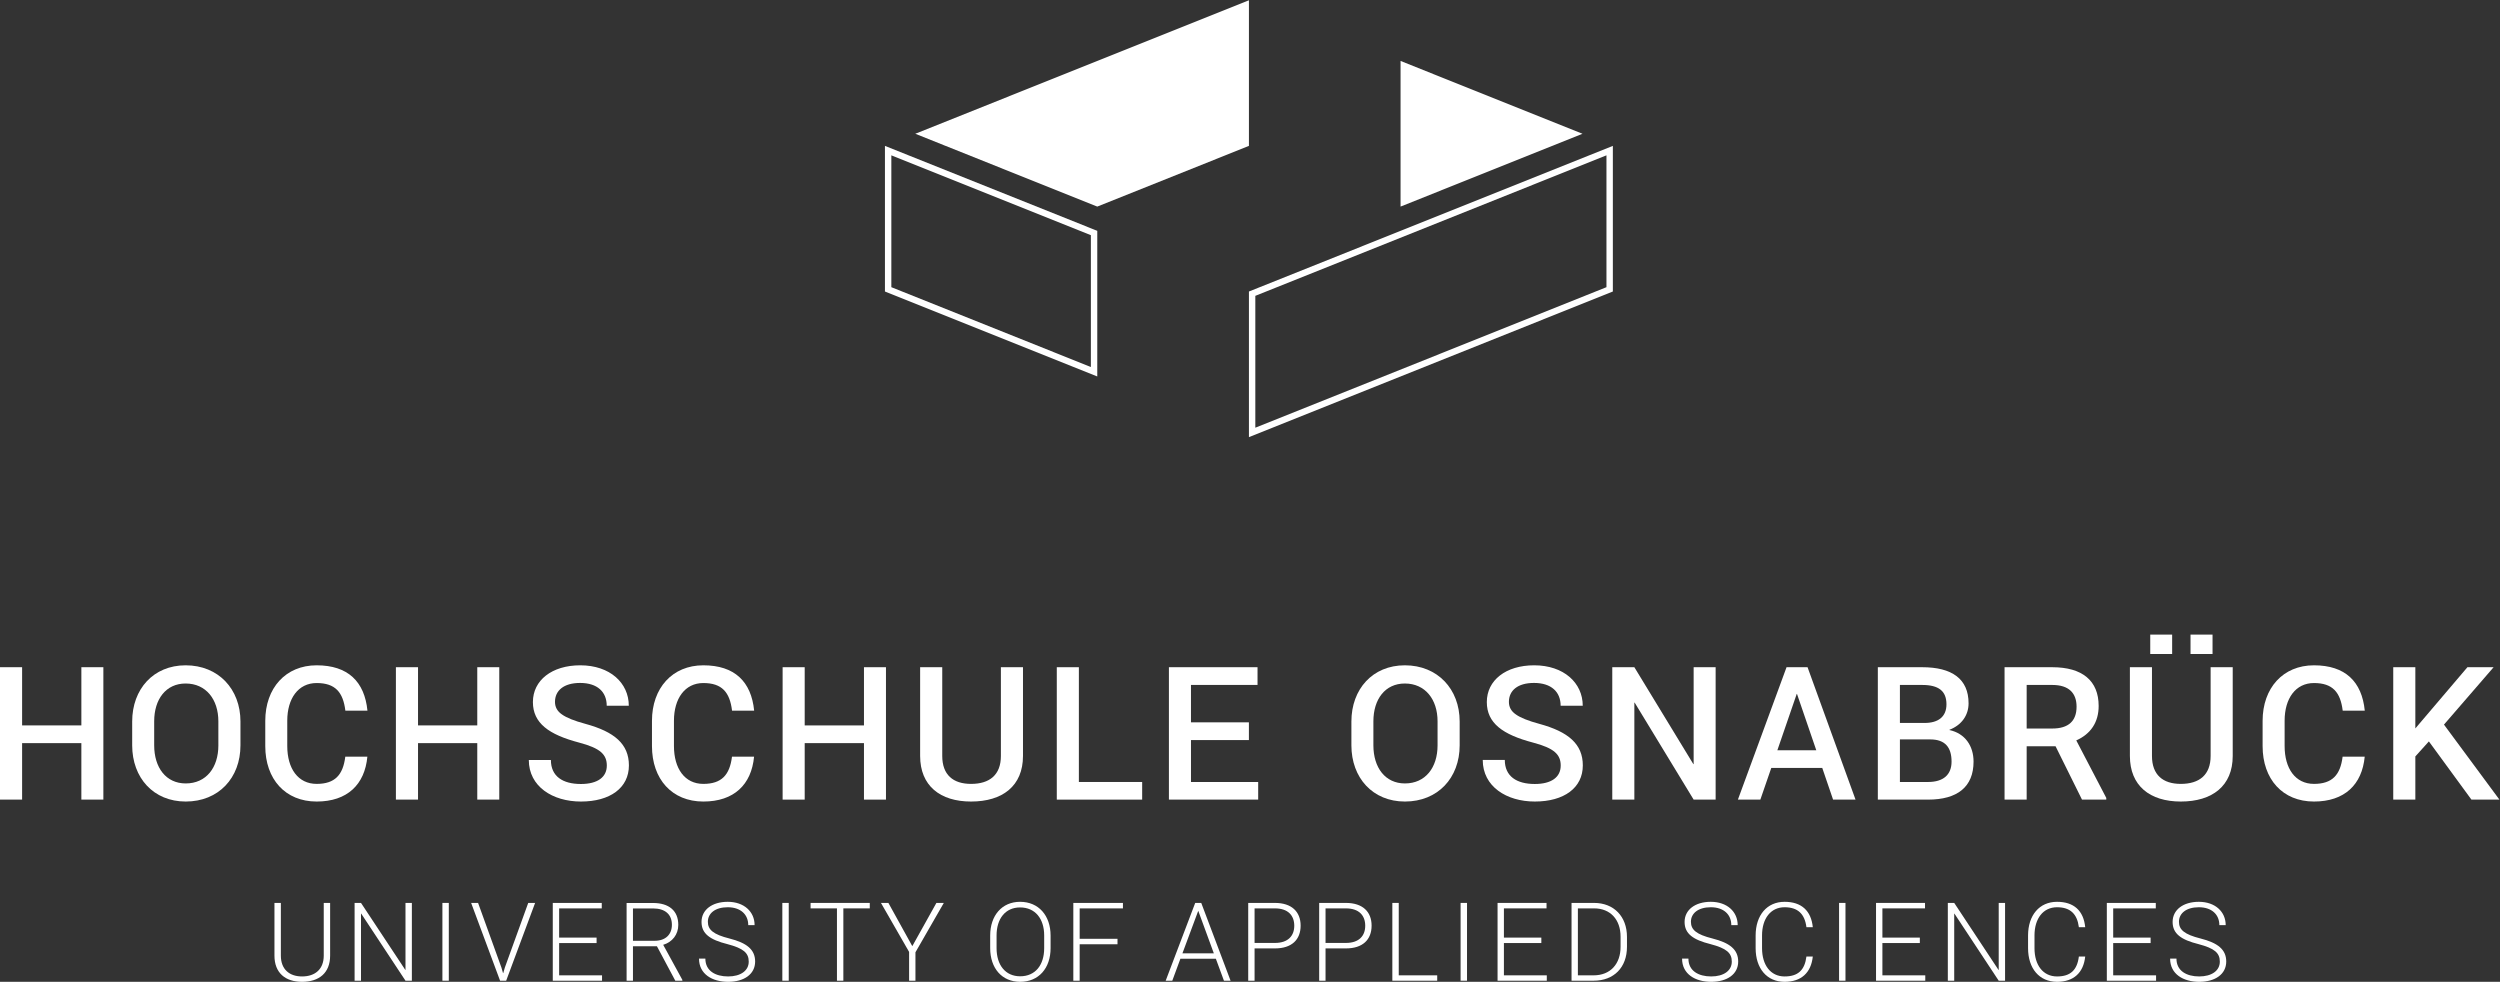 <?xml version="1.0" encoding="UTF-8" standalone="no"?>
<svg
   xmlns:dc="http://purl.org/dc/elements/1.1/"
   xmlns:cc="http://creativecommons.org/ns#"
   xmlns:rdf="http://www.w3.org/1999/02/22-rdf-syntax-ns#"
   xmlns:svg="http://www.w3.org/2000/svg"
   xmlns="http://www.w3.org/2000/svg"
   viewBox="0 0 229.267 90.04"
   height="90.04"
   width="229.267"
   xml:space="preserve"
   id="svg2"
   version="1.1"><rect x="0" y="0" width="229.267" height="90.04" fill="#333333" stroke="none"/><defs
     id="defs6"><clipPath
       id="clipPath20"
       clipPathUnits="userSpaceOnUse"><path
         id="path18"
         d="M 0,0 H 1719.54 V 675 H 0 Z" /></clipPath></defs><g
     transform="matrix(1.333,0,0,-1.333,0,90.04)"
     id="g10"><g
       transform="scale(0.1)"
       id="g12"><g
         id="g14"><g
           clip-path="url(#clipPath20)"
           id="g16"><path
             id="path22"
             style="fill:#ffffff;fill-opacity:1;fill-rule:nonzero;stroke:none"
             d="M 71.113,216.445 V 125.352 H 55.977 v 38.867 H 15.207 V 125.352 H 0 v 91.093 h 15.207 v -40.05 h 40.77 v 40.05 h 15.137" /><path
             id="path24"
             style="fill:#ffffff;fill-opacity:1;fill-rule:nonzero;stroke:none"
             d="m 150.227,162.703 v 16.524 c 0,15.07 -8.497,26.007 -22.524,26.007 -13.555,0 -21.629,-10.808 -21.629,-26.007 v -16.524 c 0,-15.332 8.125,-26.219 21.699,-26.219 14.082,0 22.461,10.887 22.461,26.219 z m 15.203,16.387 v -16.387 c 0,-22.469 -15.071,-38.672 -37.657,-38.672 -22.207,0 -36.836,16.328 -36.836,38.672 v 16.387 c 0,22.277 14.582,38.664 36.766,38.664 22.59,0 37.727,-16.387 37.727,-38.664 v 0" /><path
             id="path26"
             style="fill:#ffffff;fill-opacity:1;fill-rule:nonzero;stroke:none"
             d="m 237.551,154.883 h 15.183 c -1.804,-19.207 -13.82,-30.852 -34.89,-30.852 -21.594,0 -35.344,15.395 -35.344,38.164 v 17.336 c 0,22.586 14.023,38.223 35.344,38.223 21.511,0 32.957,-11.191 34.949,-31.211 h -15.188 c -1.57,12.695 -6.941,19.012 -19.761,19.012 -12.699,0 -20.215,-10.703 -20.215,-25.899 v -17.461 c 0,-15.449 7.398,-26.023 20.215,-26.023 12.578,0 18.133,6.133 19.707,18.699 v 0.012" /><path
             id="path28"
             style="fill:#ffffff;fill-opacity:1;fill-rule:nonzero;stroke:none"
             d="m 343.484,216.445 v -91.093 h -15.132 v 38.867 H 287.59 v -38.867 h -15.219 v 91.093 h 15.219 v -40.05 h 40.762 v 40.05 h 15.132" /><path
             id="path30"
             style="fill:#ffffff;fill-opacity:1;fill-rule:nonzero;stroke:none"
             d="m 417.473,148.738 c 0,7.707 -4.551,12.024 -19.075,15.852 -20.832,5.488 -31.777,13.379 -31.777,27.89 0,14.961 13.074,25.274 32.609,25.274 20.301,0 33.368,-12.07 33.368,-27.832 H 417.41 c 0,9.512 -6.387,15.703 -18.316,15.703 -11.25,0 -17.278,-5.254 -17.278,-13.02 0,-3.574 1.575,-6.453 4.766,-8.632 3.125,-2.254 8.496,-4.442 16.191,-6.504 19.954,-5.438 29.903,-13.883 29.903,-28.59 0,-15.453 -12.949,-24.848 -33.028,-24.848 -19.453,0 -35.839,10.324 -35.839,28.598 h 15.195 c 0,-11.262 8.144,-16.527 20.644,-16.527 11.457,0 17.825,4.707 17.825,12.636 v 0" /><path
             id="path32"
             style="fill:#ffffff;fill-opacity:1;fill-rule:nonzero;stroke:none"
             d="m 503.586,154.883 h 15.191 c -1.804,-19.207 -13.816,-30.852 -34.91,-30.852 -21.57,0 -35.332,15.395 -35.332,38.164 v 17.336 c 0,22.586 14.016,38.223 35.332,38.223 21.524,0 32.981,-11.191 34.973,-31.211 h -15.207 c -1.555,12.695 -6.934,19.012 -19.766,19.012 -12.683,0 -20.207,-10.703 -20.207,-25.899 v -17.461 c 0,-15.449 7.395,-26.023 20.207,-26.023 12.571,0 18.137,6.133 19.719,18.699 v 0.012" /><path
             id="path34"
             style="fill:#ffffff;fill-opacity:1;fill-rule:nonzero;stroke:none"
             d="m 609.52,216.445 v -91.093 h -15.133 v 38.867 h -40.782 v -38.867 h -15.187 v 91.093 h 15.187 v -40.05 h 40.782 v 40.05 h 15.133" /><path
             id="path36"
             style="fill:#ffffff;fill-opacity:1;fill-rule:nonzero;stroke:none"
             d="m 688.586,216.445 h 15.203 v -61.054 c 0,-20.594 -14.023,-31.36 -35.723,-31.36 -21.269,0 -35.039,10.832 -35.039,31.36 v 61.054 h 15.215 v -61.054 c 0,-13.02 7.5,-19.219 19.824,-19.219 12.762,0 20.52,6.199 20.52,19.219 v 61.054" /><path
             id="path38"
             style="fill:#ffffff;fill-opacity:1;fill-rule:nonzero;stroke:none"
             d="m 742.234,216.445 v -78.957 h 43.547 v -12.136 h -58.738 v 91.093 h 15.191" /><path
             id="path40"
             style="fill:#ffffff;fill-opacity:1;fill-rule:nonzero;stroke:none"
             d="m 859.211,178.523 v -12.195 h -39.848 v -28.84 h 46.235 V 125.352 H 804.18 v 91.093 h 60.965 v -12.207 h -45.79 v -25.715 h 39.856" /><path
             id="path42"
             style="fill:#ffffff;fill-opacity:1;fill-rule:nonzero;stroke:none"
             d="m 989.004,162.703 v 16.524 c 0,15.07 -8.496,26.007 -22.5,26.007 -13.574,0 -21.649,-10.808 -21.649,-26.007 v -16.524 c 0,-15.332 8.133,-26.219 21.7,-26.219 14.082,0 22.449,10.887 22.449,26.219 z m 15.206,16.387 v -16.387 c 0,-22.469 -15.077,-38.672 -37.655,-38.672 -22.2,0 -36.828,16.328 -36.828,38.672 v 16.387 c 0,22.277 14.57,38.664 36.777,38.664 22.566,0 37.706,-16.387 37.706,-38.664 v 0" /><path
             id="path44"
             style="fill:#ffffff;fill-opacity:1;fill-rule:nonzero;stroke:none"
             d="m 1073.73,148.738 c 0,7.707 -4.55,12.024 -19.06,15.852 -20.83,5.488 -31.78,13.379 -31.78,27.89 0,14.961 13.08,25.274 32.59,25.274 20.32,0 33.41,-12.07 33.41,-27.832 h -15.21 c 0,9.512 -6.38,15.703 -18.33,15.703 -11.26,0 -17.26,-5.254 -17.26,-13.02 0,-3.574 1.56,-6.453 4.76,-8.632 3.12,-2.254 8.51,-4.442 16.19,-6.504 19.95,-5.438 29.9,-13.883 29.9,-28.59 0,-15.453 -12.93,-24.848 -33.02,-24.848 -19.46,0 -35.83,10.324 -35.83,28.598 h 15.18 c 0,-11.262 8.15,-16.527 20.65,-16.527 11.44,0 17.81,4.707 17.81,12.636 v 0" /><path
             id="path46"
             style="fill:#ffffff;fill-opacity:1;fill-rule:nonzero;stroke:none"
             d="m 1180.31,216.445 v -91.093 h -15.13 l -40.59,66.757 -0.2,-0.066 v -66.691 h -15.19 v 91.093 h 15.19 l 40.6,-66.699 0.19,0.067 v 66.632 h 15.13" /><path
             id="path48"
             style="fill:#ffffff;fill-opacity:1;fill-rule:nonzero;stroke:none"
             d="m 1236.1,198.047 -13.32,-38.723 h 26.77 l -13.26,38.723 z m 25.01,-72.695 -7.44,21.777 h -35.08 l -7.51,-21.777 h -15.45 l 33.47,91.093 h 14.45 l 33.01,-91.093 h -15.45" /><path
             id="path50"
             style="fill:#ffffff;fill-opacity:1;fill-rule:nonzero;stroke:none"
             d="m 1327.98,166.766 h -20.89 v -29.278 h 19.4 c 10.5,0 16.13,5.012 16.13,14.004 0,9.836 -4.45,15.274 -14.64,15.274 z m -20.89,37.472 v -26.144 h 16.94 c 9.59,0 15.08,4.375 15.08,12.824 0,9.199 -5.44,13.32 -16.7,13.32 z m 19.4,-78.886 h -34.59 v 91.093 h 30.51 c 20.45,0 31.91,-8.019 31.91,-24.843 0,-8.321 -4.89,-15.02 -13.14,-18.196 v -0.191 c 10.74,-2.317 16.57,-10.949 16.57,-21.711 0,-17.461 -11.2,-26.152 -31.26,-26.152 v 0" /><path
             id="path52"
             style="fill:#ffffff;fill-opacity:1;fill-rule:nonzero;stroke:none"
             d="m 1394.29,204.238 v -29.972 h 17.68 c 11.19,0 16.65,5.265 16.65,15.019 0,9.328 -5.26,14.953 -16.71,14.953 z m 49.53,-14.453 c 0,-11.199 -5.45,-19.269 -15.4,-23.699 l 20.64,-39.555 v -1.179 h -16.7 l -18.2,36.726 h -19.87 v -36.726 h -15.21 v 91.093 h 32.83 c 20.71,0 31.91,-9.316 31.91,-26.66 v 0" /><path
             id="path54"
             style="fill:#ffffff;fill-opacity:1;fill-rule:nonzero;stroke:none"
             d="m 1522.17,238.895 v -13.379 h -15.15 v 13.379 z m -27.79,0 v -13.379 h -15.07 v 13.379 z m 26.47,-22.45 h 15.2 v -61.054 c 0,-20.594 -14.01,-31.36 -35.72,-31.36 -21.27,0 -35.02,10.832 -35.02,31.36 v 61.054 h 15.19 v -61.054 c 0,-13.02 7.52,-19.219 19.83,-19.219 12.77,0 20.52,6.199 20.52,19.219 v 61.054" /><path
             id="path56"
             style="fill:#ffffff;fill-opacity:1;fill-rule:nonzero;stroke:none"
             d="m 1611.65,154.883 h 15.21 c -1.83,-19.207 -13.82,-30.852 -34.91,-30.852 -21.59,0 -35.34,15.395 -35.34,38.164 v 17.336 c 0,22.586 14.02,38.223 35.34,38.223 21.52,0 32.96,-11.191 34.95,-31.211 h -15.18 c -1.56,12.695 -6.94,19.012 -19.77,19.012 -12.7,0 -20.19,-10.703 -20.19,-25.899 v -17.461 c 0,-15.449 7.37,-26.023 20.19,-26.023 12.57,0 18.15,6.133 19.7,18.699 v 0.012" /><path
             id="path58"
             style="fill:#ffffff;fill-opacity:1;fill-rule:nonzero;stroke:none"
             d="m 1700.28,125.352 -29.27,40.046 -9.32,-10.332 v -29.714 h -15.2 v 91.093 h 15.2 v -42.109 l 35.83,42.109 h 18.02 l -34.15,-39.48 38.15,-51.613 h -19.26" /><path
             id="path60"
             style="fill:#ffffff;fill-opacity:1;fill-rule:nonzero;stroke:none"
             d="m 222.727,54.285 h 4.39 V 18.008 C 227.117,6.125 219.531,0 207.813,0 196.309,0 188.816,6.125 188.816,18.008 v 36.277 h 4.407 V 18.008 c 0,-9.309 5.769,-14.309 14.59,-14.309 8.996,0 14.914,5 14.914,14.309 v 36.277" /><path
             id="path62"
             style="fill:#ffffff;fill-opacity:1;fill-rule:nonzero;stroke:none"
             d="M 283.352,54.285 V 0.762 h -4.387 L 248.477,46.965 248.359,46.926 V 0.762 h -4.406 V 54.285 h 4.406 l 30.508,-46.133 0.098,0.031 V 54.285 h 4.387" /><path
             id="path64"
             style="fill:#ffffff;fill-opacity:1;fill-rule:nonzero;stroke:none"
             d="m 304.363,0.762 h 4.398 v 53.523 H 304.363 Z" /><path
             id="path66"
             style="fill:#ffffff;fill-opacity:1;fill-rule:nonzero;stroke:none"
             d="m 328.906,54.285 16.067,-44.481 1.09,-3.781 h 0.16 l 1.09,3.781 16.093,44.481 h 4.739 L 348.23,0.762 h -4.187 L 324.133,54.285 h 4.773" /><path
             id="path68"
             style="fill:#ffffff;fill-opacity:1;fill-rule:nonzero;stroke:none"
             d="M 410.438,30.422 V 26.68 H 384.68 V 4.465 h 29.508 V 0.762 H 380.293 V 54.285 h 33.699 V 50.527 H 384.68 V 30.422 h 25.758" /><path
             id="path70"
             style="fill:#ffffff;fill-opacity:1;fill-rule:nonzero;stroke:none"
             d="M 435.461,50.488 V 28.223 h 14.812 c 7.786,0 11.973,4.492 11.973,10.988 0,7.098 -4.558,11.277 -12.976,11.277 z m 31.187,-11.316 c 0,-6.613 -4.082,-11.828 -10.386,-13.711 L 469.441,1.355 V 0.762 H 464.59 L 451.953,24.465 H 435.461 V 0.762 h -4.375 V 54.238 h 18.184 c 10.984,0 17.378,-5.332 17.378,-15.066 v 0" /><path
             id="path72"
             style="fill:#ffffff;fill-opacity:1;fill-rule:nonzero;stroke:none"
             d="m 515.105,13.879 c 0,6.004 -3.64,9.156 -14.656,12.059 -11.941,2.981 -17.82,7.137 -17.82,15.254 0,8.359 7.273,13.859 18.035,13.859 11.211,0 18.477,-6.797 18.477,-16.039 h -4.368 c 0,7.328 -5.281,12.297 -14.109,12.297 -8.711,0 -13.672,-4.231 -13.672,-10.008 0,-5.473 3.75,-8.711 14.883,-11.504 11.73,-2.981 17.637,-7.492 17.637,-15.844 C 519.512,5.254 511.941,0 500.93,0 490.012,0 480.898,5.281 480.898,15.977 h 4.375 c 0,-8.527 7.012,-12.277 15.645,-12.277 8.633,0 14.187,3.977 14.187,10.18 v 0" /><path
             id="path74"
             style="fill:#ffffff;fill-opacity:1;fill-rule:nonzero;stroke:none"
             d="m 538.223,0.762 h 4.406 v 53.523 H 538.223 Z" /><path
             id="path76"
             style="fill:#ffffff;fill-opacity:1;fill-rule:nonzero;stroke:none"
             d="M 598.379,54.285 V 50.527 H 580.203 V 0.762 h -4.402 V 50.527 h -18.145 v 3.758 h 40.723" /><path
             id="path78"
             style="fill:#ffffff;fill-opacity:1;fill-rule:nonzero;stroke:none"
             d="m 611.184,54.285 16.453,-29.742 16.582,29.742 h 5.105 L 629.805,20.32 V 0.762 h -4.367 V 20.574 l -19.364,33.711 h 5.11" /><path
             id="path80"
             style="fill:#ffffff;fill-opacity:1;fill-rule:nonzero;stroke:none"
             d="m 718.367,23.145 v 8.789 c 0,11.465 -6.179,19.246 -16.57,19.246 -10.149,0 -16.184,-7.781 -16.184,-19.246 v -8.789 c 0,-11.582 6.075,-19.336 16.223,-19.336 10.43,0 16.531,7.723 16.531,19.336 z m 4.406,8.711 v -8.711 C 722.773,9.355 714.59,0 701.836,0 689.297,0 681.223,9.355 681.223,23.145 v 8.711 c 0,13.711 8.035,23.195 20.574,23.195 12.754,0 20.976,-9.484 20.976,-23.195 v 0" /><path
             id="path82"
             style="fill:#ffffff;fill-opacity:1;fill-rule:nonzero;stroke:none"
             d="M 768.809,29.617 V 25.84 H 742.781 V 0.762 h -4.363 V 54.285 h 34.133 v -3.758 h -29.77 V 29.617 h 26.028" /><path
             id="path84"
             style="fill:#ffffff;fill-opacity:1;fill-rule:nonzero;stroke:none"
             d="M 824.363,48.879 813.484,19.617 h 21.594 z M 842.043,0.762 836.484,15.867 H 812.078 L 806.504,0.762 h -4.551 l 20.32,53.523 h 4.153 L 846.602,0.762 h -4.559" /><path
             id="path86"
             style="fill:#ffffff;fill-opacity:1;fill-rule:nonzero;stroke:none"
             d="M 863.113,50.527 V 26.758 h 14.035 c 9.012,0 13.274,4.883 13.274,11.828 0,7.02 -4.262,11.941 -13.274,11.941 z M 877.148,23 H 863.113 V 0.762 h -4.375 V 54.285 h 18.41 c 11.473,0 17.649,-6.07 17.649,-15.633 0,-9.707 -6.176,-15.664 -17.649,-15.664 V 23" /><path
             id="path88"
             style="fill:#ffffff;fill-opacity:1;fill-rule:nonzero;stroke:none"
             d="M 911.934,50.527 V 26.758 h 14.035 c 9.011,0 13.269,4.883 13.269,11.828 0,7.02 -4.258,11.941 -13.269,11.941 z M 925.969,23 H 911.934 V 0.762 h -4.375 V 54.285 h 18.41 c 11.48,0 17.652,-6.07 17.652,-15.633 0,-9.707 -6.172,-15.664 -17.652,-15.664 V 23" /><path
             id="path90"
             style="fill:#ffffff;fill-opacity:1;fill-rule:nonzero;stroke:none"
             d="M 962.297,54.285 V 4.465 h 26.465 V 0.762 H 957.891 V 54.285 h 4.406" /><path
             id="path92"
             style="fill:#ffffff;fill-opacity:1;fill-rule:nonzero;stroke:none"
             d="m 1004.85,0.762 h 4.418 v 53.523 h -4.418 z" /><path
             id="path94"
             style="fill:#ffffff;fill-opacity:1;fill-rule:nonzero;stroke:none"
             d="m 1060.4,30.422 v -3.742 h -25.75 V 4.465 h 29.5 V 0.762 h -33.87 V 54.285 h 33.69 v -3.758 h -29.32 V 30.422 h 25.75" /><path
             id="path96"
             style="fill:#ffffff;fill-opacity:1;fill-rule:nonzero;stroke:none"
             d="m 1096.72,50.527 h -11.18 V 4.465 h 10.85 c 11.49,0 18.52,7.84 18.52,19.598 v 6.992 c 0,11.758 -7.03,19.473 -18.19,19.473 z m -0.33,-49.766 h -15.21 V 54.285 h 15.54 c 13.56,0 22.59,-9.344 22.59,-23.348 v -6.875 c 0,-14.113 -8.96,-23.301 -22.92,-23.301" /><path
             id="path98"
             style="fill:#ffffff;fill-opacity:1;fill-rule:nonzero;stroke:none"
             d="m 1191.43,13.879 c 0,6.004 -3.64,9.156 -14.66,12.059 -11.96,2.981 -17.82,7.137 -17.82,15.254 0,8.359 7.27,13.859 18.03,13.859 11.21,0 18.5,-6.797 18.5,-16.039 h -4.39 c 0,7.328 -5.28,12.297 -14.11,12.297 -8.71,0 -13.67,-4.231 -13.67,-10.008 0,-5.473 3.75,-8.711 14.88,-11.504 11.73,-2.981 17.64,-7.492 17.64,-15.844 C 1195.83,5.254 1188.26,0 1177.24,0 c -10.91,0 -20.02,5.281 -20.02,15.977 h 4.37 c 0,-8.527 7.02,-12.277 15.65,-12.277 8.63,0 14.19,3.977 14.19,10.18 v 0" /><path
             id="path100"
             style="fill:#ffffff;fill-opacity:1;fill-rule:nonzero;stroke:none"
             d="m 1242.78,17.422 h 4.38 C 1245.98,6.238 1239.22,0 1227.74,0 c -12.15,0 -19.91,9.18 -19.91,23.145 v 8.711 c 0,13.926 7.76,23.195 19.91,23.195 11.58,0 18.28,-6.098 19.42,-17.461 h -4.38 c -1.17,9.09 -5.89,13.719 -15.04,13.719 -9.55,0 -15.5,-7.793 -15.5,-19.375 v -8.789 c 0,-11.719 5.95,-19.445 15.5,-19.445 9.24,0 13.87,4.336 15.04,13.723 v 0" /><path
             id="path102"
             style="fill:#ffffff;fill-opacity:1;fill-rule:nonzero;stroke:none"
             d="m 1265.23,0.762 h 4.41 v 53.523 h -4.41 z" /><path
             id="path104"
             style="fill:#ffffff;fill-opacity:1;fill-rule:nonzero;stroke:none"
             d="m 1320.79,30.422 v -3.742 h -25.75 V 4.465 h 29.5 V 0.762 h -33.88 V 54.285 h 33.7 v -3.758 h -29.32 V 30.422 h 25.75" /><path
             id="path106"
             style="fill:#ffffff;fill-opacity:1;fill-rule:nonzero;stroke:none"
             d="M 1379.43,54.285 V 0.762 h -4.37 l -30.49,46.203 -0.12,-0.039 V 0.762 h -4.4 V 54.285 h 4.4 l 30.49,-46.133 0.12,0.031 V 54.285 h 4.37" /><path
             id="path108"
             style="fill:#ffffff;fill-opacity:1;fill-rule:nonzero;stroke:none"
             d="m 1430.21,17.422 h 4.36 C 1433.4,6.238 1426.63,0 1415.18,0 c -12.17,0 -19.93,9.18 -19.93,23.145 v 8.711 c 0,13.926 7.76,23.195 19.93,23.195 11.58,0 18.26,-6.098 19.39,-17.461 h -4.36 c -1.18,9.09 -5.88,13.719 -15.03,13.719 -9.56,0 -15.5,-7.793 -15.5,-19.375 v -8.789 c 0,-11.719 5.94,-19.445 15.5,-19.445 9.21,0 13.85,4.336 15.03,13.723 v 0" /><path
             id="path110"
             style="fill:#ffffff;fill-opacity:1;fill-rule:nonzero;stroke:none"
             d="m 1479.57,30.422 v -3.742 h -25.75 V 4.465 h 29.5 V 0.762 h -33.88 V 54.285 h 33.69 v -3.758 h -29.31 V 30.422 h 25.75" /><path
             id="path112"
             style="fill:#ffffff;fill-opacity:1;fill-rule:nonzero;stroke:none"
             d="m 1527.18,13.879 c 0,6.004 -3.64,9.156 -14.66,12.059 -11.95,2.981 -17.82,7.137 -17.82,15.254 0,8.359 7.28,13.859 18.04,13.859 11.21,0 18.48,-6.797 18.48,-16.039 h -4.37 c 0,7.328 -5.29,12.297 -14.11,12.297 -8.71,0 -13.68,-4.231 -13.68,-10.008 0,-5.473 3.76,-8.711 14.9,-11.504 11.71,-2.981 17.63,-7.492 17.63,-15.844 C 1531.59,5.254 1524.02,0 1512.99,0 c -10.91,0 -20.01,5.281 -20.01,15.977 h 4.36 c 0,-8.527 7.04,-12.277 15.65,-12.277 8.64,0 14.19,3.977 14.19,10.18 v 0" /><path
             id="path114"
             style="fill:#ffffff;fill-opacity:1;fill-rule:nonzero;stroke:none"
             d="M 1088.72,583.441 963.547,533.344 v 100.195 l 125.173,-50.098" /><path
             id="path116"
             style="fill:#ffffff;fill-opacity:1;fill-rule:nonzero;stroke:none"
             d="M 754.895,533.344 629.68,583.441 859.23,675.277 V 575.102 L 754.895,533.344" /><path
             id="path118"
             style="fill:#ffffff;fill-opacity:1;fill-rule:nonzero;stroke:none"
             d="M 608.816,575.102 V 474.918 l 146.079,-58.449 v 100.187 l -146.079,58.446 z m 4.403,-6.5 137.273,-54.926 v -90.707 l -137.273,54.926 v 90.707" /><path
             id="path120"
             style="fill:#ffffff;fill-opacity:1;fill-rule:nonzero;stroke:none"
             d="M 1109.6,575.102 859.23,474.918 V 374.723 l 250.37,100.195 z m -4.4,-6.5 V 477.895 L 863.629,381.219 v 90.719 l 241.571,96.664" /></g></g></g></g></svg>